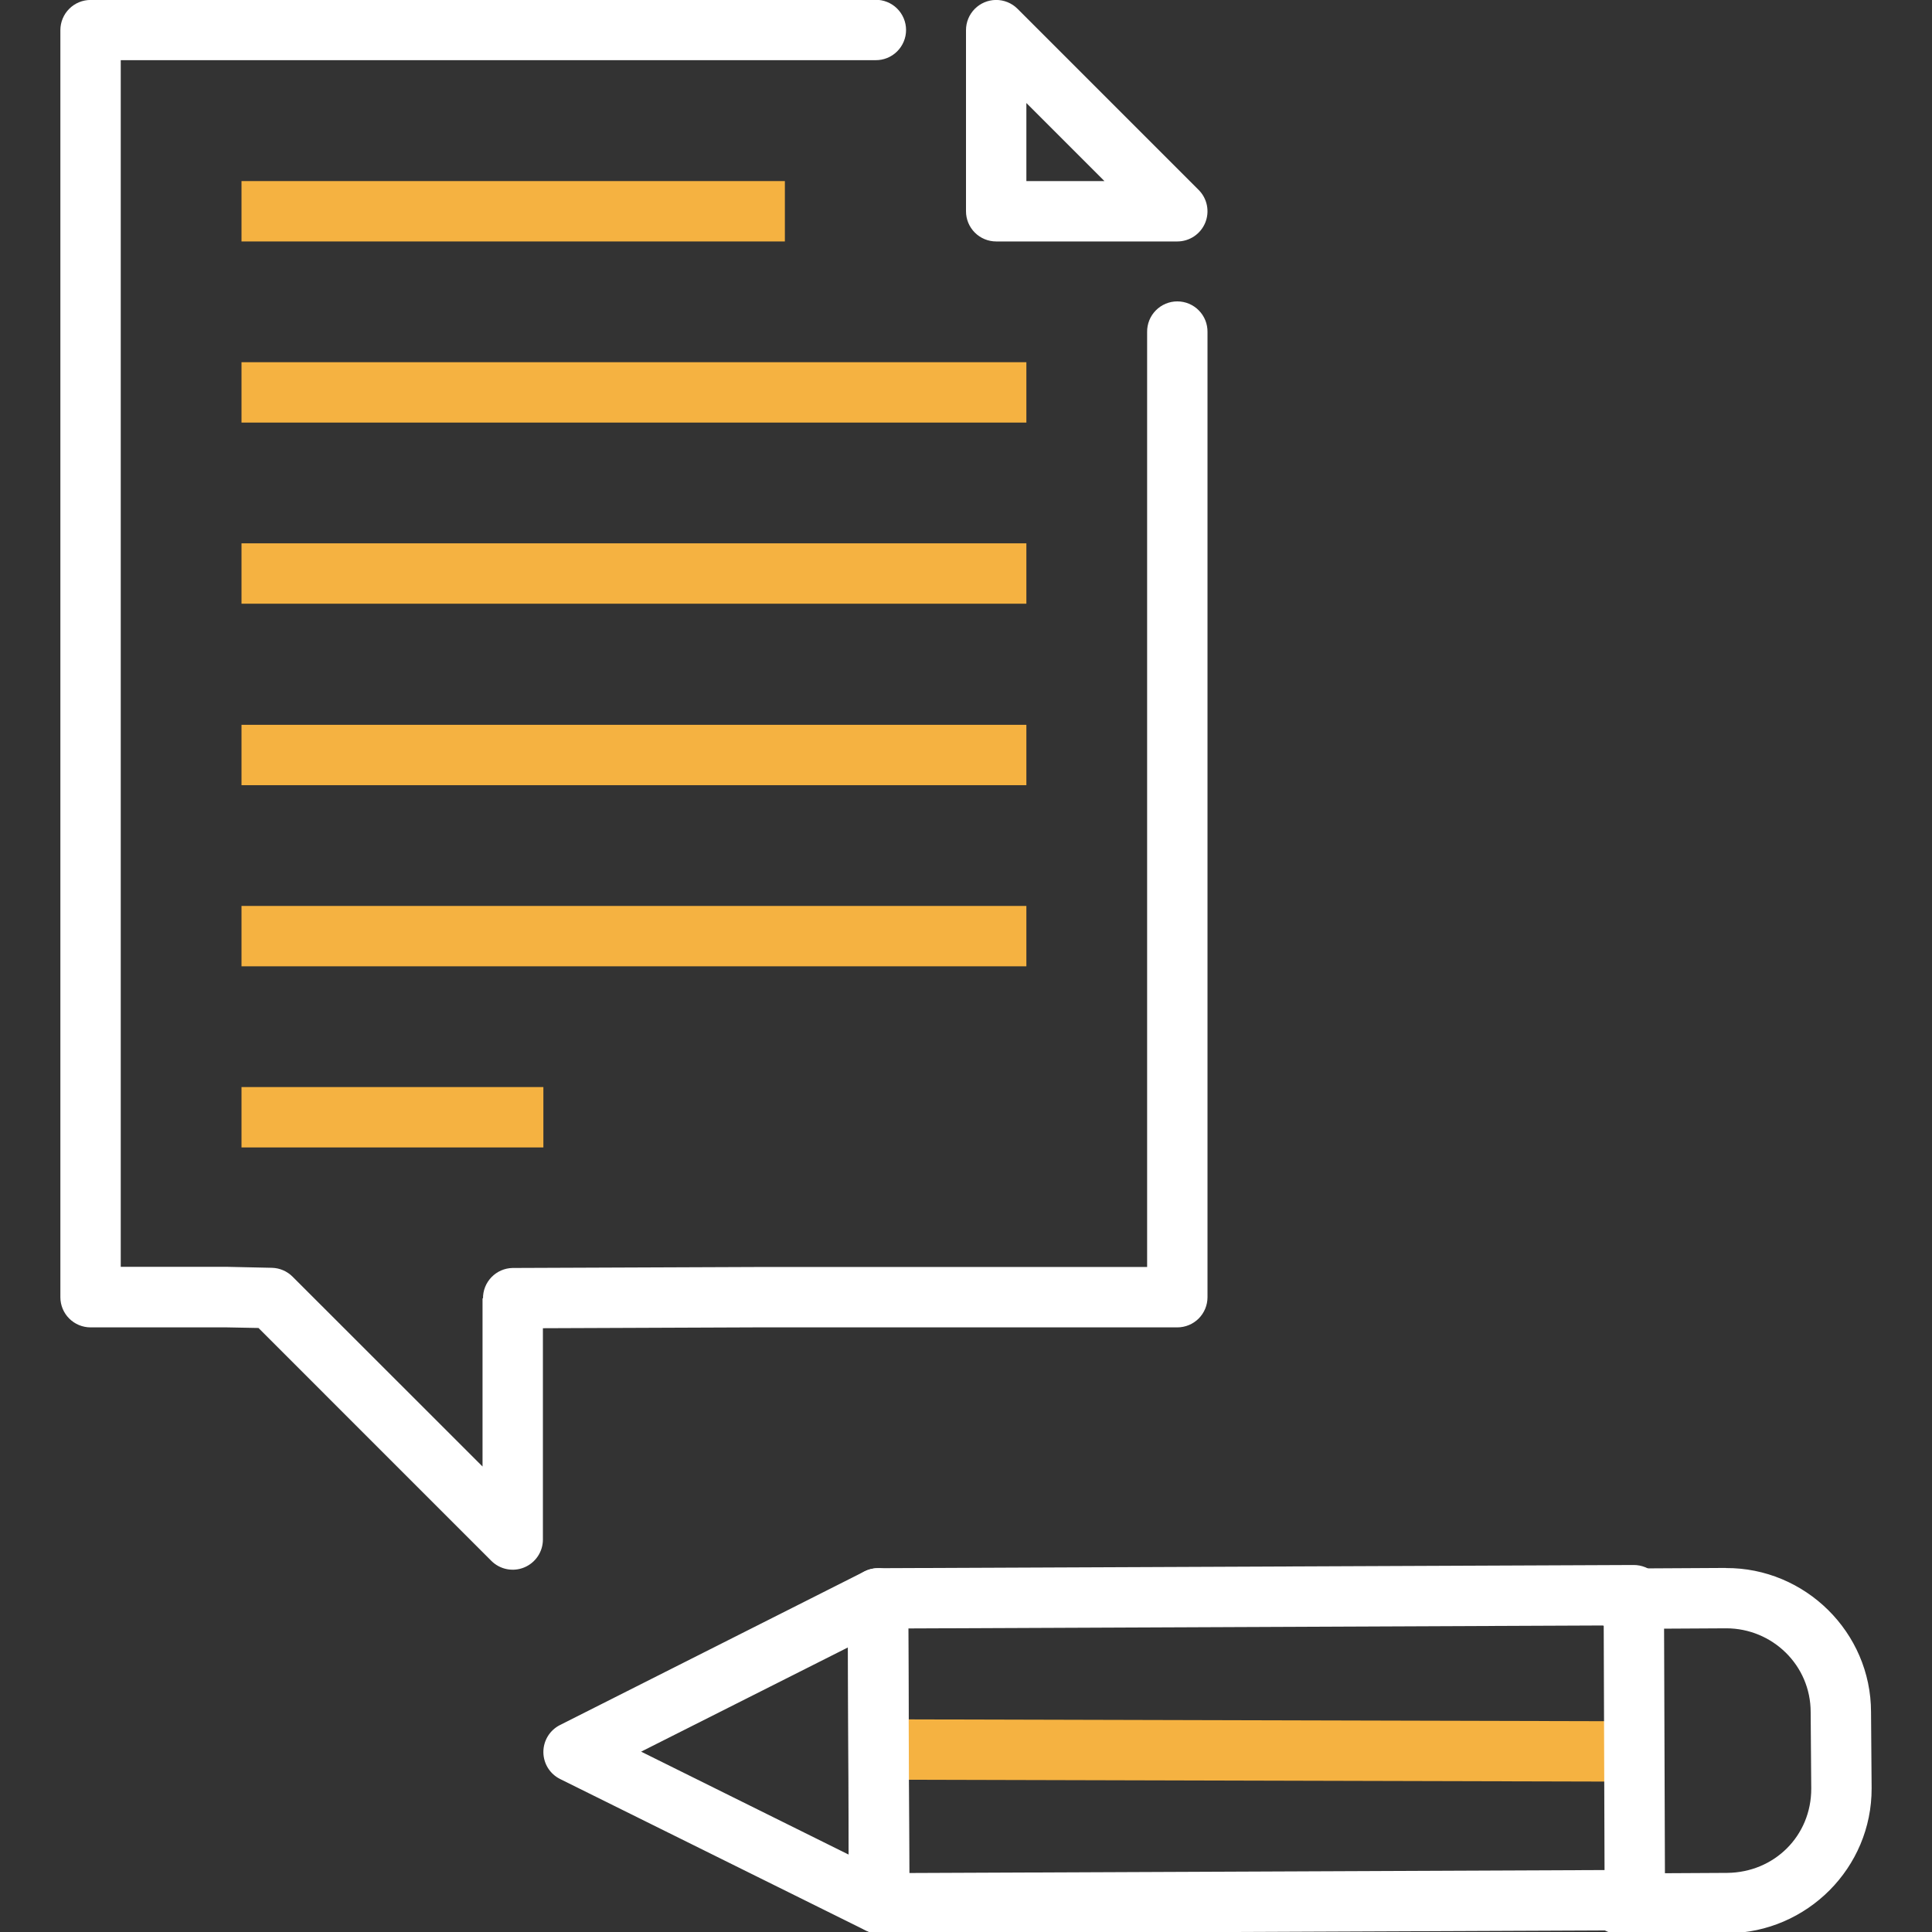 <svg width="124" height="124" viewBox="0 0 124 124" fill="none" xmlns="http://www.w3.org/2000/svg">
    <rect x="0" y="0" width="124" height="124" fill="#333333" stroke="none"/>
    <g clip-path="url(#clip0_412_416)">
        <path d="M56.286 100.649C56.004 100.66 55.727 100.733 55.476 100.862L35.942 110.716C35.621 110.878 35.35 111.125 35.162 111.432C34.974 111.738 34.874 112.091 34.875 112.451C34.876 112.811 34.977 113.164 35.166 113.47C35.356 113.775 35.627 114.022 35.95 114.182L55.559 123.9C55.855 124.047 56.184 124.116 56.514 124.1C56.844 124.085 57.164 123.985 57.445 123.81C57.725 123.636 57.957 123.393 58.117 123.104C58.277 122.815 58.361 122.49 58.36 122.159L58.284 102.58C58.283 102.321 58.23 102.065 58.129 101.827C58.027 101.589 57.879 101.373 57.693 101.193C57.506 101.013 57.286 100.872 57.044 100.779C56.803 100.686 56.545 100.642 56.286 100.65L56.286 100.649ZM54.424 105.735L54.469 119.032L41.149 112.425L54.424 105.735H54.424ZM110.771 100.634L103.823 100.673C103.566 100.67 103.312 100.719 103.074 100.815C102.836 100.912 102.62 101.055 102.438 101.236C102.256 101.417 102.112 101.632 102.013 101.869C101.915 102.107 101.865 102.361 101.866 102.618C101.867 102.874 101.919 103.128 102.019 103.365C102.119 103.601 102.265 103.815 102.449 103.995C102.632 104.174 102.849 104.316 103.088 104.41C103.326 104.505 103.581 104.552 103.838 104.548L110.793 104.509C113.754 104.509 116.212 106.88 116.212 109.882L116.25 114.794C116.257 117.817 113.891 120.177 110.854 120.206L103.914 120.244C103.657 120.243 103.403 120.292 103.165 120.389C102.928 120.486 102.712 120.63 102.531 120.811C102.349 120.992 102.206 121.208 102.108 121.445C102.01 121.683 101.961 121.937 101.963 122.193C101.964 122.45 102.016 122.704 102.117 122.94C102.217 123.176 102.363 123.39 102.547 123.569C102.731 123.748 102.948 123.889 103.187 123.984C103.425 124.078 103.68 124.124 103.936 124.119L110.884 124.081C110.887 124.081 110.889 124.081 110.892 124.081C115.984 124.03 120.144 119.878 120.125 114.771L120.087 109.89C120.087 104.76 115.845 100.613 110.771 100.641L110.771 100.634Z"
              fill="white"/>
        <path fill-rule="evenodd" clip-rule="evenodd"
              d="M57.557 110.352L57.542 114.227L106.396 114.354L106.404 110.479L57.558 110.352H57.557Z"
              fill="#F5B241"/>
        <path d="M5.812 -0.003C5.299 -0.003 4.806 0.201 4.443 0.565C4.079 0.928 3.875 1.421 3.875 1.935V83.257C3.875 83.771 4.079 84.264 4.443 84.627C4.806 84.99 5.299 85.194 5.812 85.194H14.569L16.59 85.233L31.537 100.181C31.808 100.451 32.154 100.636 32.529 100.71C32.905 100.785 33.294 100.747 33.648 100.6C34.002 100.454 34.305 100.205 34.518 99.887C34.731 99.568 34.845 99.194 34.845 98.811V85.248L48.453 85.194H61.031H75.562C76.076 85.194 76.569 84.99 76.933 84.627C77.296 84.263 77.5 83.771 77.5 83.257V72.638V67.908V29.029V21.309C77.504 21.053 77.456 20.798 77.361 20.56C77.265 20.321 77.123 20.104 76.942 19.922C76.762 19.739 76.547 19.593 76.31 19.494C76.073 19.395 75.819 19.344 75.562 19.344C75.306 19.344 75.052 19.395 74.815 19.494C74.578 19.593 74.363 19.739 74.183 19.922C74.002 20.104 73.86 20.321 73.764 20.56C73.669 20.798 73.621 21.053 73.625 21.309V29.029V67.908V72.638V81.319H61.031H48.445C48.443 81.319 48.44 81.319 48.437 81.319L32.9 81.381C32.387 81.391 31.9 81.603 31.544 81.972C31.188 82.341 30.992 82.835 31 83.348L30.97 83.309V94.124L18.777 81.939C18.425 81.587 17.951 81.383 17.453 81.371L14.637 81.309C14.622 81.309 14.607 81.309 14.592 81.309H7.75V3.862H56.188C56.444 3.866 56.699 3.818 56.937 3.723C57.176 3.627 57.392 3.485 57.575 3.304C57.758 3.124 57.903 2.909 58.002 2.672C58.102 2.436 58.153 2.181 58.153 1.925C58.153 1.668 58.102 1.414 58.002 1.177C57.903 0.94 57.758 0.725 57.575 0.545C57.392 0.365 57.176 0.222 56.937 0.127C56.699 0.031 56.444 -0.016 56.188 -0.013H5.813L5.812 -0.003Z"
              fill="white"/>
        <path fill-rule="evenodd" clip-rule="evenodd"
              d="M63.907 -0.003C63.399 0.005 62.914 0.213 62.557 0.575C62.2 0.938 62 1.426 62 1.935V13.56C62 14.074 62.204 14.566 62.568 14.93C62.931 15.293 63.424 15.497 63.938 15.497H75.562C75.946 15.497 76.32 15.383 76.639 15.17C76.957 14.957 77.205 14.655 77.352 14.301C77.499 13.947 77.537 13.558 77.462 13.182C77.388 12.806 77.203 12.461 76.932 12.19L65.307 0.565C65.124 0.381 64.905 0.236 64.665 0.139C64.424 0.041 64.167 -0.007 63.907 -0.003ZM65.875 6.612L70.885 11.622H65.875V6.612Z"
              fill="white"/>
        <path fill-rule="evenodd" clip-rule="evenodd"
              d="M15.5 11.622V15.497H50.375V11.622H15.5ZM15.5 23.247V27.122H65.875V23.247H15.5ZM15.5 34.872V38.747H65.875V34.872H15.5ZM15.5 46.52V50.395H65.875V46.52H15.5ZM15.5 58.145V62.02H65.875V58.145H15.5ZM15.5 69.77V73.645H34.875V69.77H15.5Z"
              fill="#F5B241"/>
        <path d="M104.852 100.445L56.346 100.65C55.833 100.652 55.341 100.858 54.979 101.223C54.617 101.588 54.414 102.082 54.416 102.595L54.492 122.167C54.494 122.681 54.7 123.173 55.065 123.535C55.43 123.897 55.923 124.099 56.437 124.097L104.935 123.891C105.449 123.889 105.941 123.683 106.303 123.319C106.665 122.954 106.867 122.46 106.865 121.946L106.797 102.375C106.795 101.861 106.589 101.368 106.224 101.007C105.859 100.645 105.366 100.443 104.852 100.445H104.852ZM102.93 104.327L102.983 120.024L58.36 120.214L58.299 104.517L102.93 104.327H102.93Z"
              fill="white"/>
    </g>
    <defs>
        <clipPath id="clip0_412_416">
            <rect width="124" height="124" fill="white"/>
        </clipPath>
    </defs>
</svg>
